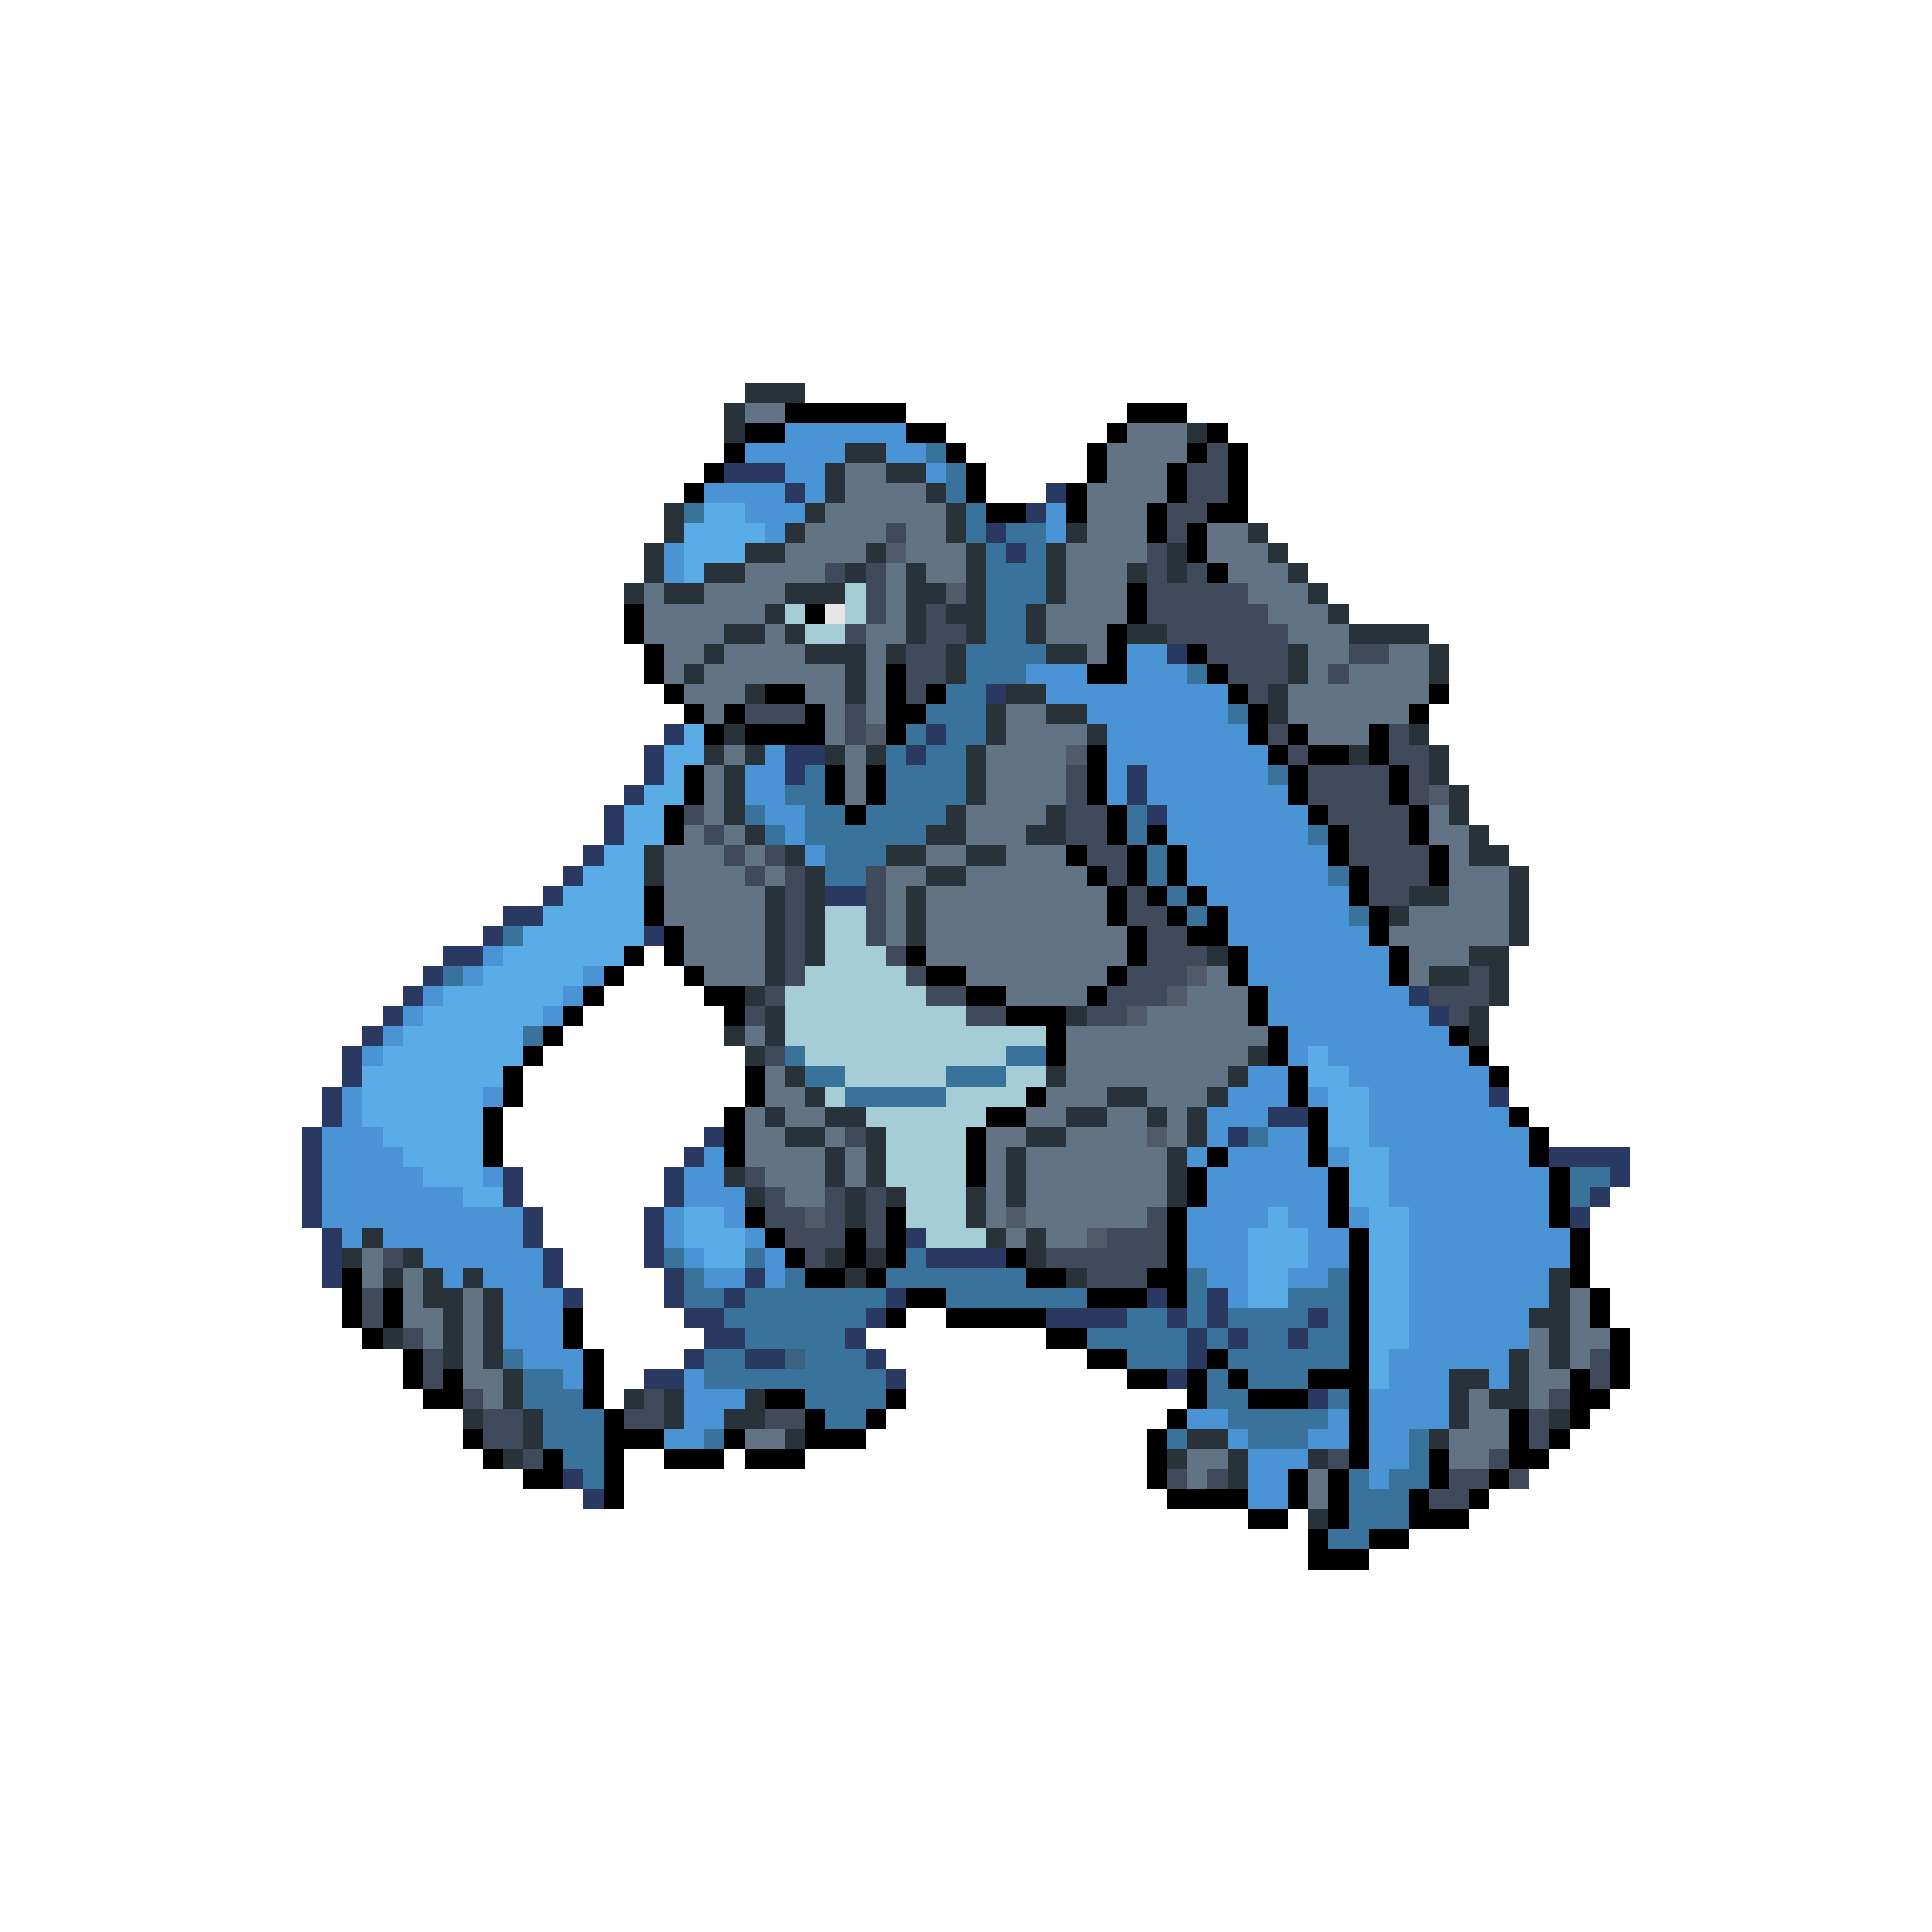 <svg xmlns="http://www.w3.org/2000/svg" viewBox="0 -0.5 96 96" shape-rendering="crispEdges">
<path stroke="#293139" d="M37 19h3M36 20h1M36 21h1M59 21h1M42 22h2M41 23h1M44 23h2M41 24h1M46 24h1M33 25h1M40 25h1M47 25h1M33 26h1M39 26h1M47 26h1M53 26h1M62 26h1M32 27h1M37 27h2M43 27h1M48 27h1M52 27h1M58 27h1M63 27h1M32 28h1M35 28h2M42 28h1M45 28h1M48 28h1M52 28h1M56 28h1M58 28h1M64 28h1M31 29h1M33 29h2M39 29h3M45 29h2M48 29h1M52 29h1M65 29h1M38 30h1M45 30h1M47 30h2M51 30h1M66 30h1M36 31h2M39 31h1M45 31h1M48 31h1M51 31h1M56 31h2M67 31h4M35 32h1M40 32h3M44 32h1M47 32h1M52 32h2M64 32h1M71 32h1M34 33h1M42 33h1M47 33h1M64 33h1M71 33h1M37 34h1M42 34h1M50 34h2M63 34h1M49 35h1M52 35h2M63 35h1M36 36h1M49 36h1M54 36h1M70 36h1M35 37h1M37 37h1M41 37h1M43 37h1M48 37h1M67 37h1M71 37h1M36 38h1M48 38h1M71 38h1M36 39h1M48 39h1M72 39h1M36 40h1M47 40h1M52 40h1M72 40h1M37 41h1M46 41h2M51 41h2M73 41h1M32 42h1M39 42h1M44 42h2M48 42h2M73 42h2M32 43h1M40 43h1M46 43h2M75 43h1M38 44h1M40 44h1M45 44h1M70 44h2M75 44h1M38 45h1M40 45h1M45 45h1M69 45h1M75 45h1M38 46h1M40 46h1M45 46h1M75 46h1M38 47h1M40 47h1M60 47h1M73 47h2M38 48h1M71 48h2M74 48h1M37 49h1M74 49h1M38 50h1M53 50h1M73 50h1M36 51h1M38 51h1M73 51h1M37 52h1M62 52h1M39 53h1M52 53h1M61 53h1M40 54h1M55 54h2M60 54h1M38 55h1M41 55h2M53 55h2M57 55h1M59 55h1M39 56h2M43 56h1M51 56h2M59 56h1M41 57h1M43 57h1M50 57h1M58 57h1M36 58h1M41 58h1M43 58h1M50 58h1M58 58h1M37 59h1M42 59h1M44 59h1M48 59h1M50 59h1M58 59h1M42 60h1M48 60h1M18 61h1M49 61h1M51 61h1M17 62h1M20 62h1M41 62h1M43 62h1M51 62h1M19 63h1M21 63h1M23 63h1M42 63h1M53 63h1M77 63h1M21 64h2M24 64h1M77 64h1M22 65h1M24 65h1M76 65h2M19 66h1M22 66h1M24 66h1M77 66h1M22 67h1M24 67h1M75 67h1M77 67h1M25 68h1M72 68h2M75 68h1M25 69h1M31 69h1M33 69h1M37 69h1M72 69h1M74 69h2M23 70h1M26 70h1M33 70h1M36 70h2M72 70h1M77 70h1M26 71h1M39 71h1M59 71h2M71 71h1M25 72h1M58 72h1M61 72h1M65 72h1M61 73h1M65 75h1" />
<path stroke="#627383" d="M37 20h2M56 21h3M55 22h4M42 23h2M55 23h3M42 24h4M54 24h4M41 25h6M54 25h3M40 26h4M45 26h2M54 26h3M60 26h2M39 27h4M45 27h3M53 27h4M60 27h3M37 28h4M44 28h1M46 28h2M53 28h3M61 28h3M32 29h1M35 29h4M44 29h1M53 29h3M62 29h3M32 30h6M44 30h1M52 30h4M63 30h3M32 31h4M38 31h1M43 31h2M52 31h3M64 31h3M33 32h2M36 32h4M43 32h1M54 32h1M65 32h2M69 32h2M33 33h1M35 33h7M43 33h1M65 33h1M67 33h4M34 34h3M40 34h2M43 34h1M64 34h7M35 35h1M41 35h1M43 35h1M50 35h2M64 35h6M41 36h1M50 36h4M65 36h3M36 37h1M42 37h1M49 37h4M35 38h1M42 38h1M49 38h4M35 39h1M42 39h1M49 39h4M35 40h1M48 40h4M71 40h1M34 41h1M36 41h1M48 41h3M71 41h2M33 42h3M37 42h1M46 42h2M50 42h3M72 42h1M33 43h4M38 43h1M44 43h2M48 43h6M72 43h3M33 44h5M44 44h1M46 44h9M72 44h3M33 45h5M44 45h1M46 45h9M70 45h5M34 46h4M44 46h1M46 46h10M69 46h6M34 47h4M46 47h10M70 47h3M35 48h3M48 48h7M60 48h1M70 48h1M50 49h4M59 49h3M57 50h5M37 51h1M53 51h10M53 52h9M38 53h1M53 53h8M38 54h2M52 54h3M57 54h3M37 55h1M39 55h2M51 55h2M55 55h2M58 55h1M37 56h2M41 56h1M49 56h2M53 56h4M58 56h1M37 57h4M42 57h1M49 57h1M51 57h7M38 58h3M42 58h1M49 58h1M51 58h7M39 59h2M49 59h1M51 59h7M49 60h1M51 60h6M50 61h1M52 61h2M18 62h1M18 63h1M20 63h1M20 64h1M23 64h1M78 64h1M20 65h2M23 65h1M78 65h1M21 66h1M23 66h1M76 66h1M78 66h2M23 67h1M76 67h1M78 67h1M23 68h2M76 68h2M24 69h1M73 69h1M76 69h1M73 70h2M37 71h2M72 71h3M59 72h2M72 72h2M59 73h1M65 73h1M65 74h1" />
<path stroke="#000000" d="M39 20h6M56 20h3M37 21h2M45 21h2M55 21h1M60 21h1M36 22h1M47 22h1M54 22h1M59 22h1M61 22h1M35 23h1M48 23h1M54 23h1M58 23h1M61 23h1M34 24h1M48 24h1M53 24h1M58 24h1M61 24h1M49 25h2M53 25h1M57 25h1M60 25h2M57 26h1M59 26h1M59 27h1M60 28h1M56 29h1M31 30h1M40 30h1M56 30h1M31 31h1M55 31h1M32 32h1M55 32h1M59 32h1M32 33h1M44 33h1M54 33h2M60 33h1M33 34h1M38 34h2M44 34h1M46 34h1M61 34h1M71 34h1M34 35h1M36 35h1M40 35h1M44 35h2M62 35h1M70 35h1M35 36h1M37 36h4M44 36h1M62 36h1M64 36h1M68 36h1M54 37h1M63 37h1M65 37h2M68 37h1M34 38h1M41 38h1M43 38h1M54 38h1M64 38h1M69 38h1M34 39h1M41 39h1M43 39h1M54 39h1M64 39h1M69 39h1M33 40h1M42 40h1M55 40h1M65 40h1M70 40h1M33 41h1M55 41h1M57 41h1M66 41h1M70 41h1M53 42h1M56 42h1M58 42h1M66 42h1M71 42h1M54 43h1M56 43h1M58 43h1M67 43h1M71 43h1M32 44h1M55 44h1M57 44h1M59 44h1M67 44h1M32 45h1M55 45h1M58 45h1M60 45h1M68 45h1M33 46h1M56 46h1M59 46h2M68 46h1M31 47h1M33 47h1M45 47h1M56 47h1M61 47h1M69 47h1M30 48h1M34 48h1M46 48h2M55 48h1M61 48h1M69 48h1M29 49h1M35 49h2M48 49h2M54 49h1M62 49h1M28 50h1M36 50h1M50 50h3M62 50h1M27 51h1M52 51h1M63 51h1M72 51h1M26 52h1M52 52h1M63 52h1M73 52h1M25 53h1M37 53h1M64 53h1M74 53h1M25 54h1M37 54h1M51 54h1M64 54h1M24 55h1M36 55h1M49 55h2M65 55h1M75 55h1M24 56h1M36 56h1M48 56h1M65 56h1M76 56h1M24 57h1M36 57h1M48 57h1M60 57h1M65 57h1M76 57h1M48 58h1M59 58h1M66 58h1M77 58h1M59 59h1M66 59h1M77 59h1M37 60h1M44 60h1M58 60h1M66 60h1M77 60h1M38 61h1M42 61h1M44 61h1M58 61h1M67 61h1M78 61h1M39 62h1M42 62h1M44 62h1M50 62h1M58 62h1M67 62h1M78 62h1M17 63h1M40 63h2M43 63h1M51 63h2M57 63h2M67 63h1M78 63h1M17 64h1M19 64h1M45 64h2M54 64h3M58 64h1M67 64h1M79 64h1M17 65h1M19 65h1M28 65h1M44 65h1M47 65h5M67 65h1M79 65h1M18 66h1M28 66h1M52 66h2M67 66h1M80 66h1M20 67h1M29 67h1M54 67h2M60 67h1M67 67h1M80 67h1M20 68h1M22 68h1M29 68h1M56 68h2M59 68h1M61 68h1M65 68h3M78 68h1M80 68h1M21 69h2M29 69h1M38 69h2M44 69h1M59 69h1M62 69h3M67 69h1M78 69h2M30 70h1M40 70h1M43 70h1M58 70h1M67 70h1M75 70h1M78 70h1M23 71h1M30 71h3M36 71h1M40 71h3M57 71h1M67 71h1M75 71h1M77 71h1M24 72h1M27 72h1M30 72h1M33 72h3M37 72h3M57 72h1M67 72h1M71 72h1M75 72h2M26 73h2M30 73h1M57 73h1M64 73h1M66 73h1M71 73h1M74 73h1M30 74h1M58 74h4M64 74h1M66 74h1M70 74h1M73 74h1M62 75h2M66 75h1M70 75h3M65 76h1M68 76h2M65 77h3" />
<path stroke="#4a94d5" d="M39 21h6M37 22h5M44 22h2M39 23h2M46 23h1M35 24h4M40 24h1M37 25h3M52 25h1M38 26h1M52 26h1M33 27h1M33 28h1M56 32h2M51 33h3M56 33h3M52 34h9M54 35h7M55 36h7M38 37h1M55 37h8M37 38h2M55 38h1M57 38h6M37 39h2M55 39h1M57 39h7M38 40h2M58 40h7M39 41h1M58 41h7M40 42h1M59 42h7M59 43h7M60 44h7M61 45h6M61 46h7M24 47h1M62 47h7M23 48h1M29 48h1M62 48h7M21 49h1M28 49h1M63 49h7M20 50h1M27 50h1M63 50h8M19 51h1M64 51h8M18 52h1M64 52h1M66 52h7M62 53h2M67 53h7M17 54h1M24 54h1M61 54h3M65 54h1M68 54h6M17 55h1M60 55h3M68 55h7M16 56h3M60 56h1M63 56h2M68 56h8M16 57h4M35 57h1M59 57h1M61 57h4M66 57h1M69 57h7M16 58h5M24 58h1M34 58h2M60 58h6M69 58h8M16 59h7M34 59h3M60 59h6M69 59h8M16 60h10M33 60h1M36 60h1M59 60h4M64 60h2M67 60h1M70 60h7M17 61h1M19 61h7M33 61h1M37 61h1M59 61h3M65 61h2M70 61h8M21 62h6M34 62h1M38 62h1M59 62h3M65 62h2M70 62h8M22 63h1M24 63h3M35 63h2M38 63h1M60 63h2M64 63h2M70 63h7M25 64h3M61 64h1M70 64h7M25 65h3M70 65h6M25 66h3M70 66h6M26 67h3M69 67h6M28 68h1M34 68h1M69 68h3M74 68h1M34 69h3M68 69h4M34 70h2M59 70h2M66 70h1M68 70h4M33 71h2M61 71h1M65 71h2M68 71h2M62 72h3M68 72h2M62 73h2M68 73h1M62 74h2" />
<path stroke="#39739c" d="M46 22h1M47 23h1M47 24h1M34 25h1M48 25h1M48 26h1M50 26h2M49 27h1M51 27h1M49 28h3M49 29h3M49 30h2M49 31h2M48 32h4M48 33h3M59 33h1M47 34h2M46 35h3M61 35h1M45 36h1M47 36h2M44 37h1M46 37h2M40 38h1M44 38h4M63 38h1M39 39h2M44 39h4M37 40h1M40 40h2M43 40h4M56 40h1M38 41h1M40 41h6M56 41h1M65 41h1M41 42h3M57 42h1M41 43h2M57 43h1M66 43h1M58 44h1M59 45h1M67 45h1M25 46h1M22 48h1M26 51h1M39 52h1M50 52h2M40 53h2M47 53h3M42 54h5M62 56h1M78 58h2M78 59h1M33 62h1M37 62h1M45 62h1M34 63h1M39 63h1M44 63h7M59 63h1M66 63h1M34 64h2M37 64h7M47 64h7M59 64h1M64 64h3M36 65h7M56 65h2M59 65h1M61 65h4M66 65h1M37 66h5M54 66h5M60 66h1M62 66h2M65 66h2M25 67h1M35 67h2M40 67h3M56 67h3M61 67h6M26 68h2M35 68h9M60 68h1M62 68h3M26 69h3M40 69h4M60 69h2M66 69h1M27 70h3M41 70h2M61 70h5M27 71h3M35 71h1M58 71h1M62 71h3M70 71h1M28 72h2M70 72h1M29 73h1M67 73h1M69 73h2M67 74h3M67 75h3M66 76h2" />
<path stroke="#414a5a" d="M60 22h1M59 23h2M59 24h2M58 25h2M44 26h1M58 26h1M57 27h1M41 28h1M43 28h1M57 28h1M59 28h1M43 29h1M57 29h5M43 30h1M46 30h1M57 30h6M42 31h1M46 31h2M58 31h6M45 32h2M60 32h4M67 32h2M45 33h2M61 33h3M66 33h1M45 34h1M62 34h1M37 35h3M42 35h1M42 36h1M63 36h1M69 36h1M64 37h1M69 37h2M53 38h1M65 38h4M70 38h1M53 39h1M65 39h4M70 39h1M34 40h1M53 40h2M66 40h4M35 41h1M53 41h2M67 41h3M36 42h1M38 42h1M54 42h2M67 42h4M37 43h1M39 43h1M43 43h1M55 43h1M68 43h3M39 44h1M43 44h1M56 44h1M68 44h2M39 45h1M43 45h1M56 45h2M39 46h1M43 46h1M57 46h2M39 47h1M44 47h1M57 47h3M39 48h1M45 48h1M56 48h3M73 48h1M38 49h1M46 49h2M55 49h3M71 49h3M37 50h1M48 50h2M54 50h2M72 50h1M38 52h1M42 56h1M37 58h1M38 59h1M41 59h1M43 59h1M38 60h2M41 60h1M43 60h1M57 60h1M39 61h3M43 61h1M55 61h3M19 62h1M40 62h1M52 62h6M54 63h3M18 64h1M18 65h1M20 66h1M21 67h1M79 67h1M21 68h1M79 68h1M23 69h1M32 69h1M77 69h1M24 70h2M31 70h2M38 70h2M76 70h1M24 71h2M76 71h1M26 72h1M66 72h1M74 72h1M58 73h1M60 73h1M72 73h2M75 73h1M71 74h2" />
<path stroke="#293962" d="M36 23h3M39 24h1M52 24h1M51 25h1M49 26h1M50 27h1M58 32h1M49 34h1M33 36h1M46 36h1M32 37h1M39 37h2M45 37h1M32 38h1M39 38h1M56 38h1M31 39h1M56 39h1M30 40h1M57 40h1M30 41h1M29 42h1M28 43h1M27 44h1M41 44h2M25 45h2M24 46h1M32 46h1M22 47h2M21 48h1M20 49h1M70 49h1M19 50h1M71 50h1M18 51h1M17 52h1M17 53h1M16 54h1M74 54h1M16 55h1M63 55h2M15 56h1M35 56h1M61 56h1M15 57h1M34 57h1M77 57h4M15 58h1M25 58h1M33 58h1M80 58h1M15 59h1M25 59h1M33 59h1M79 59h1M15 60h1M26 60h1M32 60h1M78 60h1M16 61h1M26 61h1M32 61h1M45 61h1M16 62h1M27 62h1M32 62h1M46 62h4M16 63h1M27 63h1M33 63h1M37 63h1M28 64h1M33 64h1M36 64h1M44 64h1M57 64h1M60 64h1M34 65h2M43 65h1M52 65h4M58 65h1M60 65h1M65 65h1M35 66h2M42 66h1M59 66h1M61 66h1M64 66h1M34 67h1M37 67h2M43 67h1M59 67h1M32 68h2M44 68h1M58 68h1M65 69h1M28 73h1M29 74h1" />
<path stroke="#5aace6" d="M35 25h2M34 26h4M34 27h3M34 28h1M34 36h1M33 37h2M33 38h1M32 39h2M31 40h2M31 41h2M30 42h2M29 43h3M28 44h4M27 45h5M26 46h6M25 47h6M24 48h5M22 49h6M21 50h6M20 51h6M19 52h7M65 52h1M18 53h7M65 53h2M18 54h6M66 54h2M18 55h6M66 55h2M19 56h5M66 56h2M20 57h4M67 57h2M21 58h3M67 58h2M23 59h2M67 59h2M34 60h2M63 60h1M68 60h2M34 61h3M62 61h3M68 61h2M35 62h2M62 62h3M68 62h2M62 63h2M68 63h2M62 64h2M68 64h2M68 65h2M68 66h2M68 67h1M68 68h1" />
<path stroke="#525a6a" d="M44 27h1M47 29h1M43 36h1M53 37h1M71 39h1M59 48h1M58 49h1M56 50h1M57 56h1M40 60h1M50 60h1M54 61h1" />
<path stroke="#a4cdd5" d="M42 29h1M39 30h1M42 30h1M40 31h2M41 45h2M41 46h2M41 47h3M40 48h5M39 49h7M39 50h9M39 51h13M40 52h10M42 53h5M50 53h2M41 54h1M47 54h4M43 55h6M44 56h4M44 57h4M44 58h4M45 59h3M45 60h3M46 61h3" />
<path stroke="#e6e6e6" d="M41 30h1" />
<path stroke="#396283" d="M39 67h1" />
</svg>